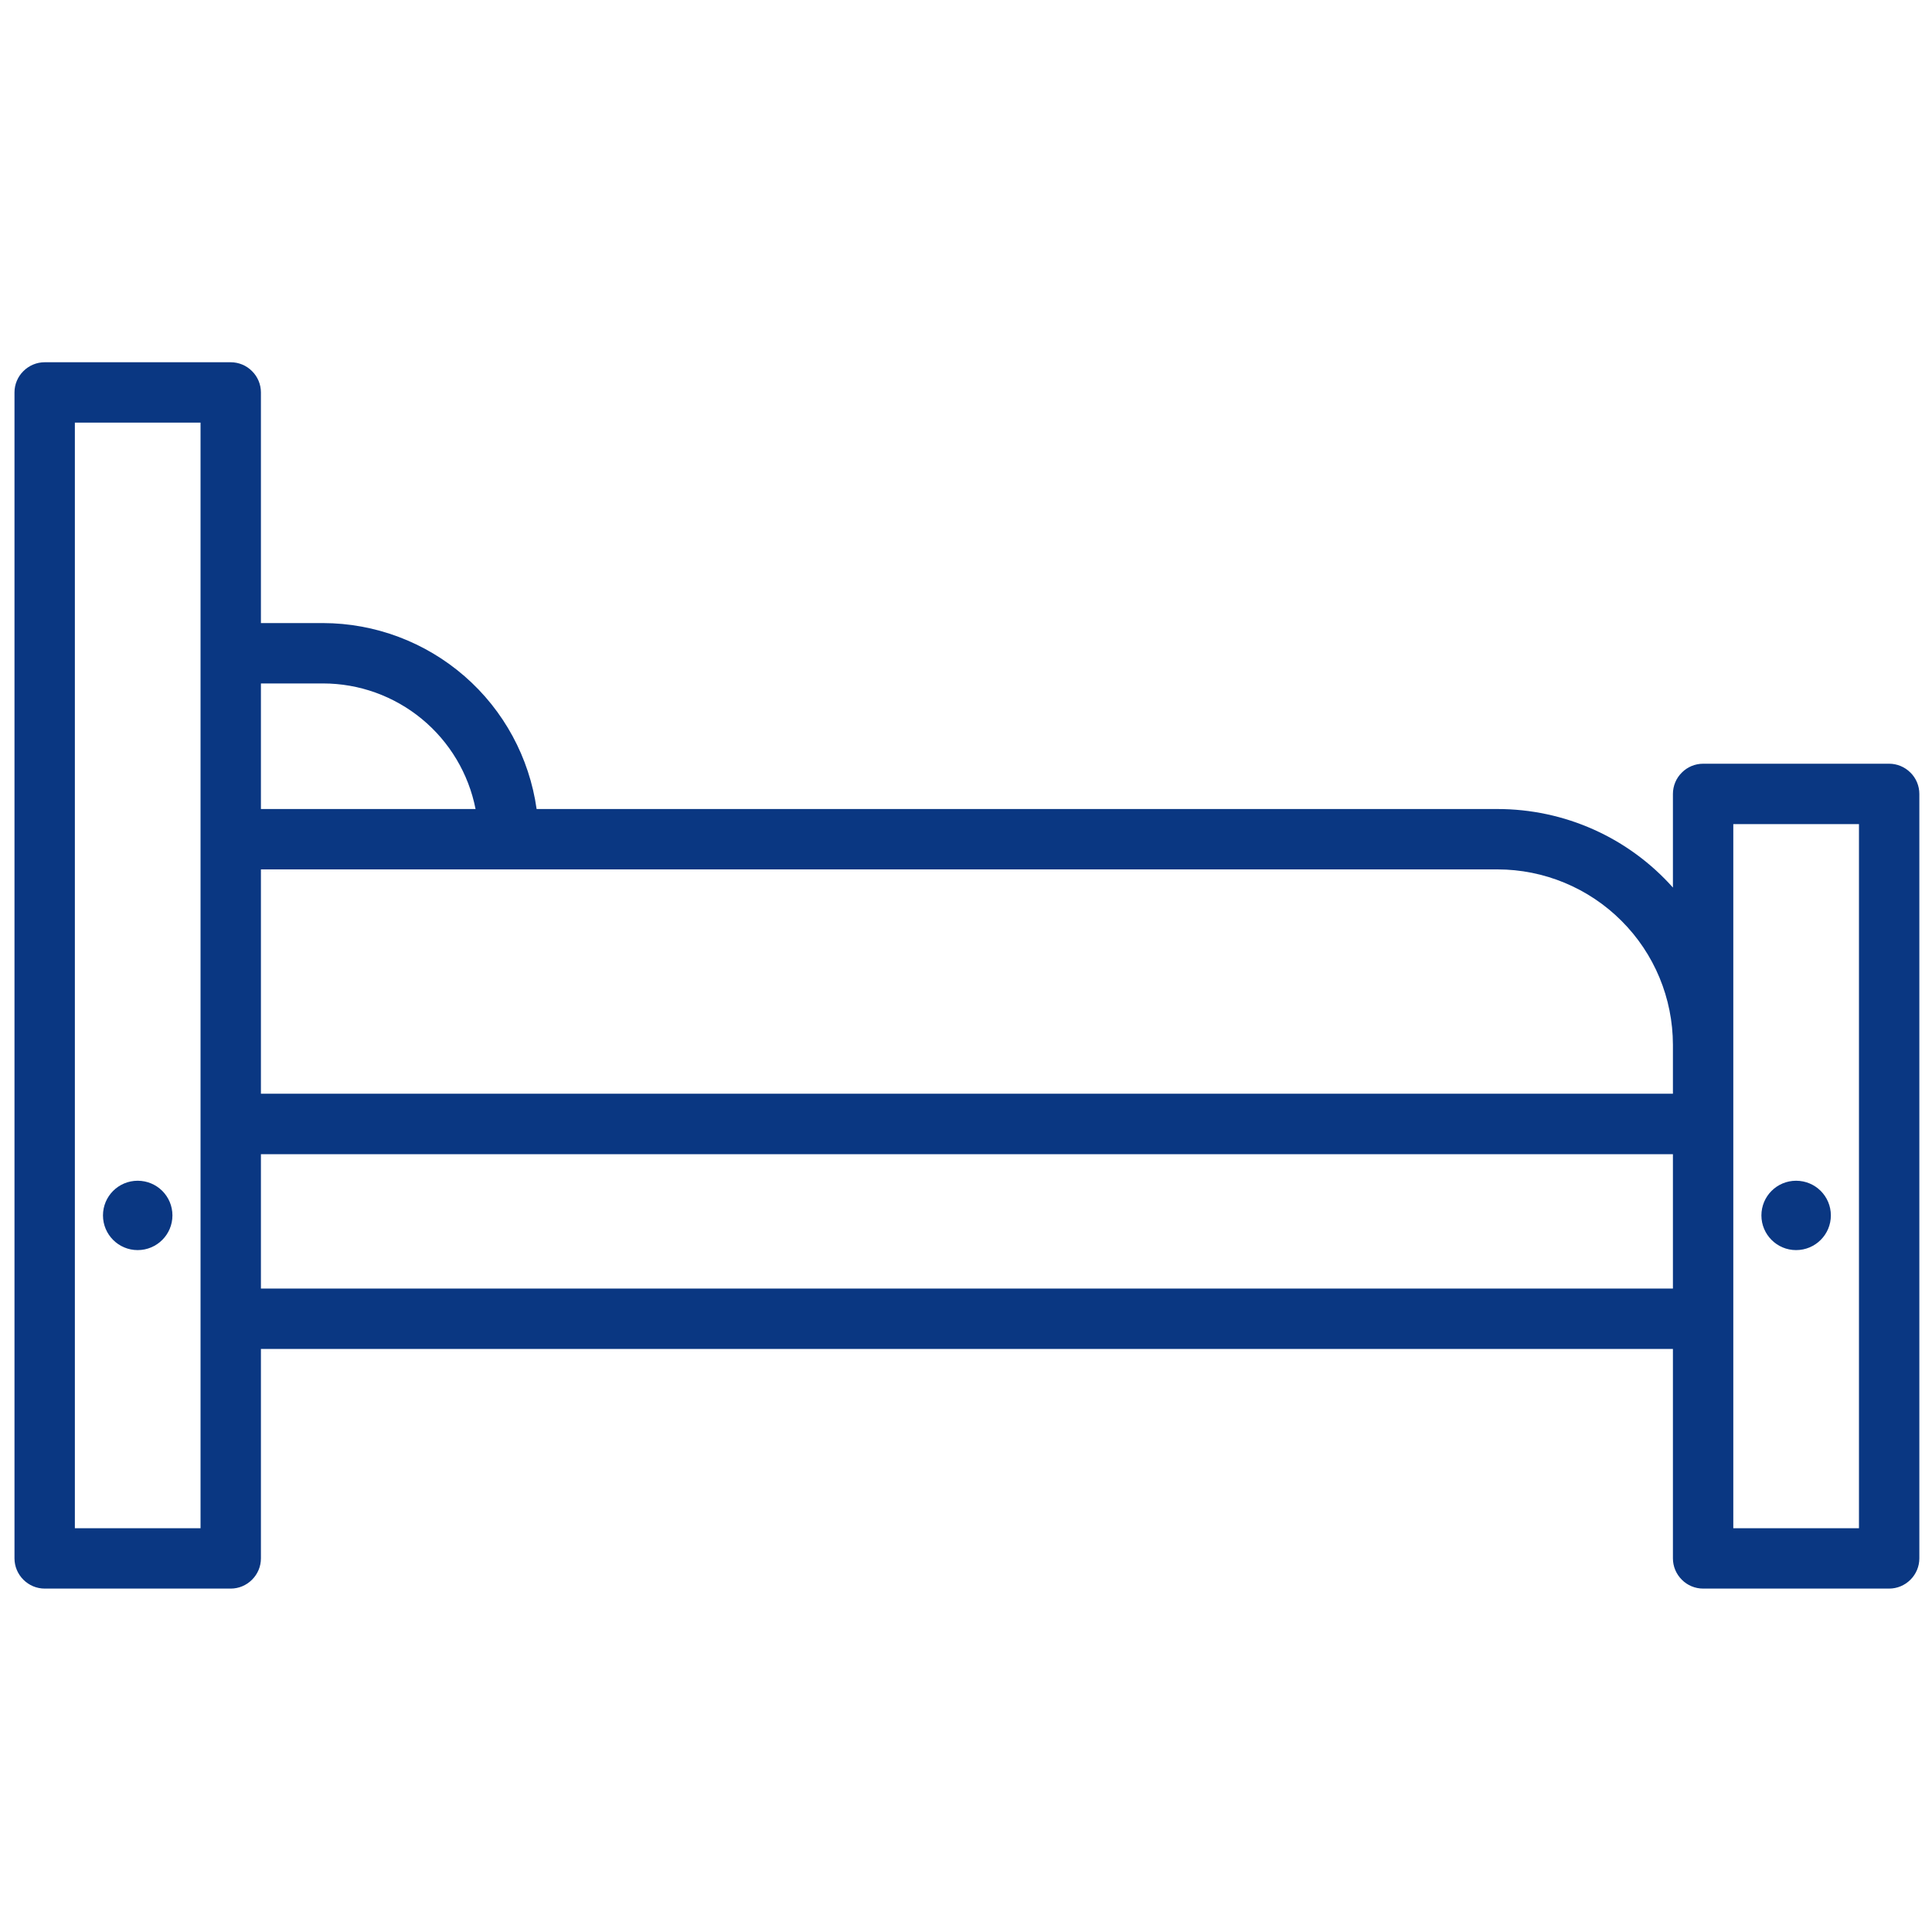 <svg width="20" height="20" viewBox="0 0 20 20" fill="none" xmlns="http://www.w3.org/2000/svg">
<path d="M18.593 12.941C18.792 12.941 18.953 12.78 18.953 12.582C18.953 12.383 18.792 12.223 18.593 12.223C18.395 12.223 18.234 12.383 18.234 12.582C18.234 12.78 18.395 12.941 18.593 12.941Z" fill="#0A3782"/>
<path d="M1.425 12.941C1.624 12.941 1.785 12.78 1.785 12.582C1.785 12.383 1.624 12.223 1.425 12.223C1.227 12.223 1.066 12.383 1.066 12.582C1.066 12.78 1.227 12.941 1.425 12.941Z" fill="#0A3782"/>
<path d="M19.556 7.906H17.631C17.548 7.906 17.468 7.939 17.41 7.998C17.351 8.056 17.318 8.136 17.318 8.219V9.188C17.09 8.932 16.81 8.727 16.497 8.587C16.184 8.447 15.845 8.375 15.502 8.375H5.555C5.48 7.842 5.215 7.353 4.809 7C4.402 6.646 3.882 6.451 3.344 6.45H2.701V4.062C2.701 3.98 2.668 3.9 2.609 3.842C2.551 3.783 2.471 3.75 2.388 3.75H0.463C0.38 3.75 0.301 3.783 0.242 3.842C0.183 3.9 0.15 3.98 0.15 4.062V16.132C0.15 16.215 0.183 16.294 0.242 16.353C0.301 16.412 0.38 16.445 0.463 16.445H2.388C2.429 16.445 2.47 16.437 2.508 16.421C2.546 16.405 2.58 16.382 2.609 16.353C2.638 16.324 2.661 16.29 2.677 16.252C2.693 16.214 2.701 16.173 2.701 16.132V13.964H17.318V16.132C17.318 16.215 17.351 16.294 17.41 16.353C17.468 16.412 17.548 16.445 17.631 16.445H19.556C19.639 16.445 19.718 16.412 19.777 16.353C19.836 16.294 19.869 16.215 19.869 16.132V8.219C19.869 8.136 19.836 8.056 19.777 7.998C19.718 7.939 19.639 7.906 19.556 7.906ZM17.318 10.814V11.322H2.701V9H15.502C15.983 9 16.445 9.192 16.785 9.532C17.126 9.872 17.317 10.333 17.318 10.815V10.814ZM3.344 7.075C3.717 7.075 4.078 7.205 4.366 7.442C4.654 7.679 4.851 8.009 4.923 8.375H2.701V7.075H3.344ZM2.076 15.82H0.775V4.375H2.076V15.82ZM2.701 13.339V11.948H17.318V13.339H2.701ZM19.244 15.82H17.943V8.531H19.244V15.82Z" fill="#0A3782"/>
</svg>
